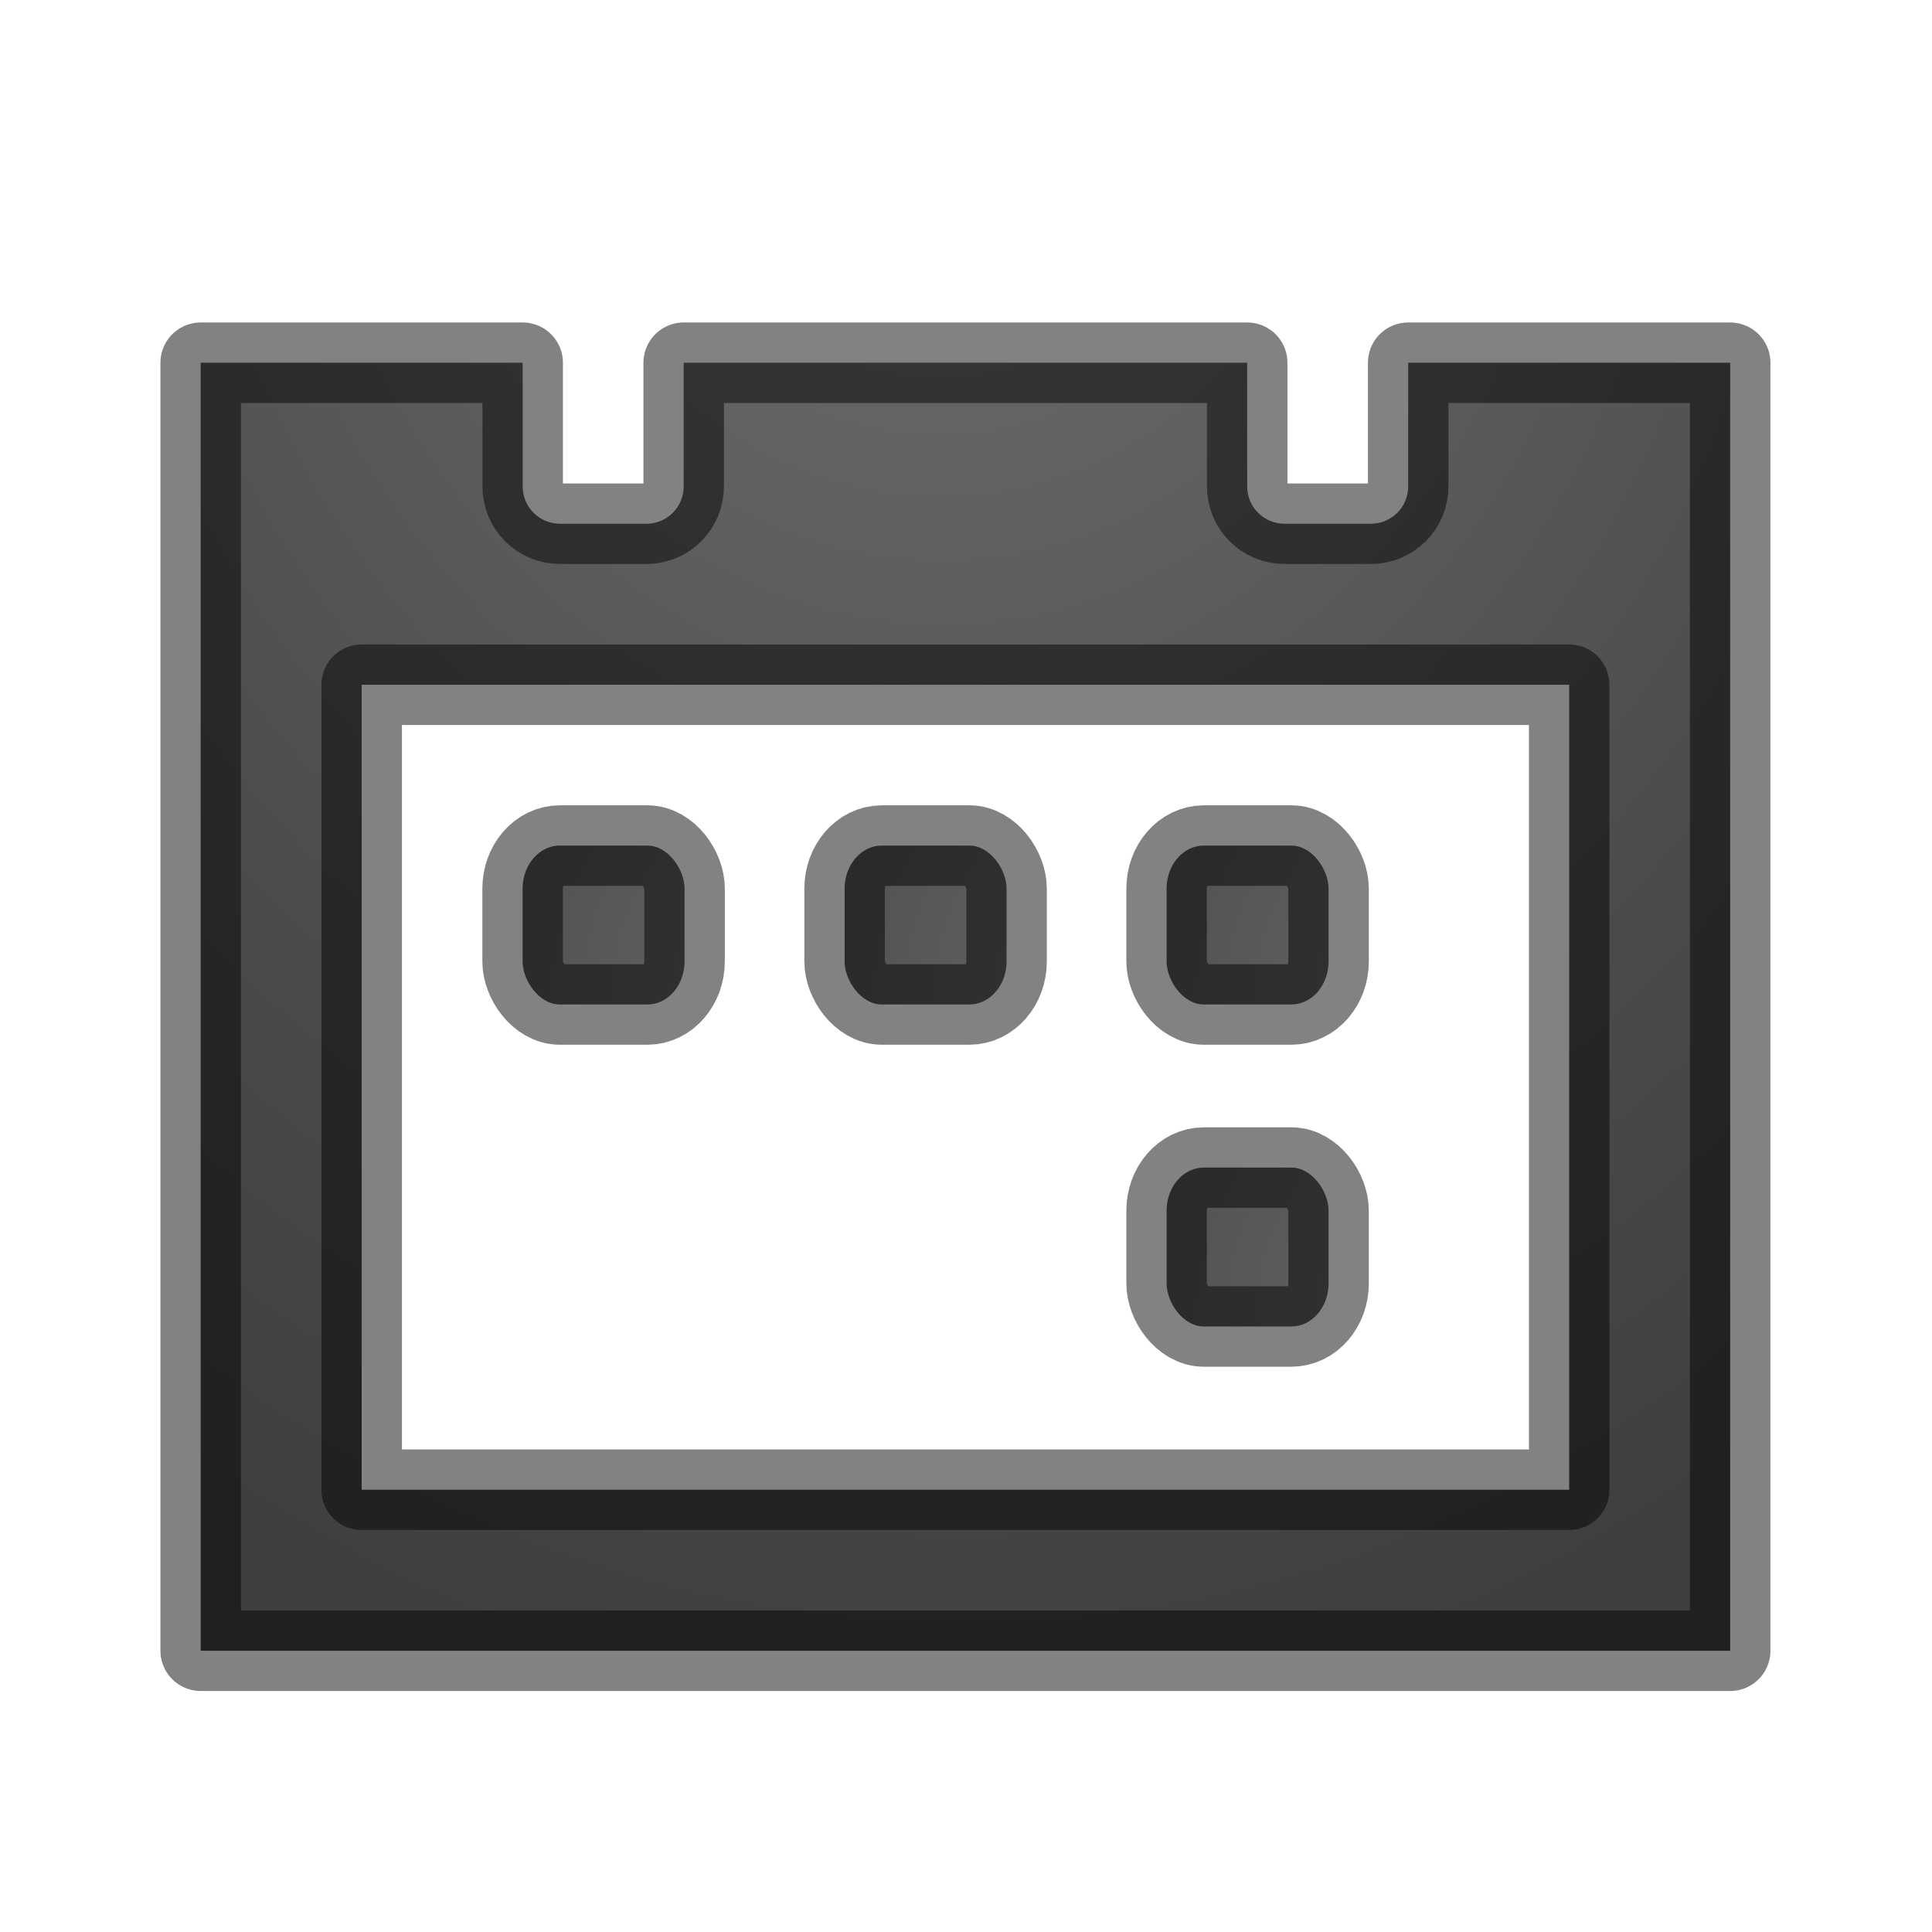 <svg xmlns="http://www.w3.org/2000/svg" xmlns:xlink="http://www.w3.org/1999/xlink" viewBox="0 0 24 24"><defs><linearGradient id="a"><stop offset="0" stop-color="#737373"/><stop offset=".262" stop-color="#636363"/><stop offset=".705" stop-color="#4b4b4b"/><stop offset="1" stop-color="#3f3f3f"/></linearGradient><radialGradient xlink:href="#a" id="b" gradientUnits="userSpaceOnUse" gradientTransform="matrix(-1.814 .113 -.134 -2.151 31.33 -7.454)" cx="11.093" cy="-2.835" fx="11.093" fy="-2.835" r="10"/><radialGradient xlink:href="#a" id="c" gradientUnits="userSpaceOnUse" gradientTransform="matrix(1 0 0 .85 .49 2.31)" cx="11.5" cy="12" fx="11.5" fy="12" r="10"/><radialGradient xlink:href="#a" id="d" gradientUnits="userSpaceOnUse" gradientTransform="matrix(1 0 0 .85 4.49 2.31)" cx="11.5" cy="12" fx="11.5" fy="12" r="10"/><radialGradient xlink:href="#a" id="e" gradientUnits="userSpaceOnUse" gradientTransform="matrix(1 0 0 .85 8.49 2.31)" cx="11.5" cy="12" fx="11.5" fy="12" r="10"/><radialGradient xlink:href="#a" id="f" gradientUnits="userSpaceOnUse" gradientTransform="matrix(1 0 0 .85 8.49 6.31)" cx="11.5" cy="12" fx="11.5" fy="12" r="10"/></defs><path d="M2.493 4.506v16h19v-16h-4v1.537c0 .256-.207.463-.463.463h-1.074c-.256 0-.463-.207-.463-.463V4.506h-7v1.537c0 .256-.207.463-.463.463H6.956c-.256 0-.463-.207-.463-.463V4.506zm2 4h15v10h-15z" fill="url(#b)" stroke="#000" stroke-linejoin="round" stroke-opacity=".49"/><rect height="1.974" rx=".462" ry=".535" width="2.012" x="6.492" y="10.504" fill="url(#c)" stroke="#000" stroke-opacity=".49"/><rect y="10.504" x="10.492" width="2.012" ry=".535" rx=".462" height="1.974" fill="url(#d)" stroke="#000" stroke-opacity=".49"/><rect height="1.974" rx=".462" ry=".535" width="2.012" x="14.492" y="10.504" fill="url(#e)" stroke="#000" stroke-opacity=".49"/><rect y="14.504" x="14.492" width="2.012" ry=".535" rx=".462" height="1.974" fill="url(#f)" stroke="#000" stroke-opacity=".49"/></svg>